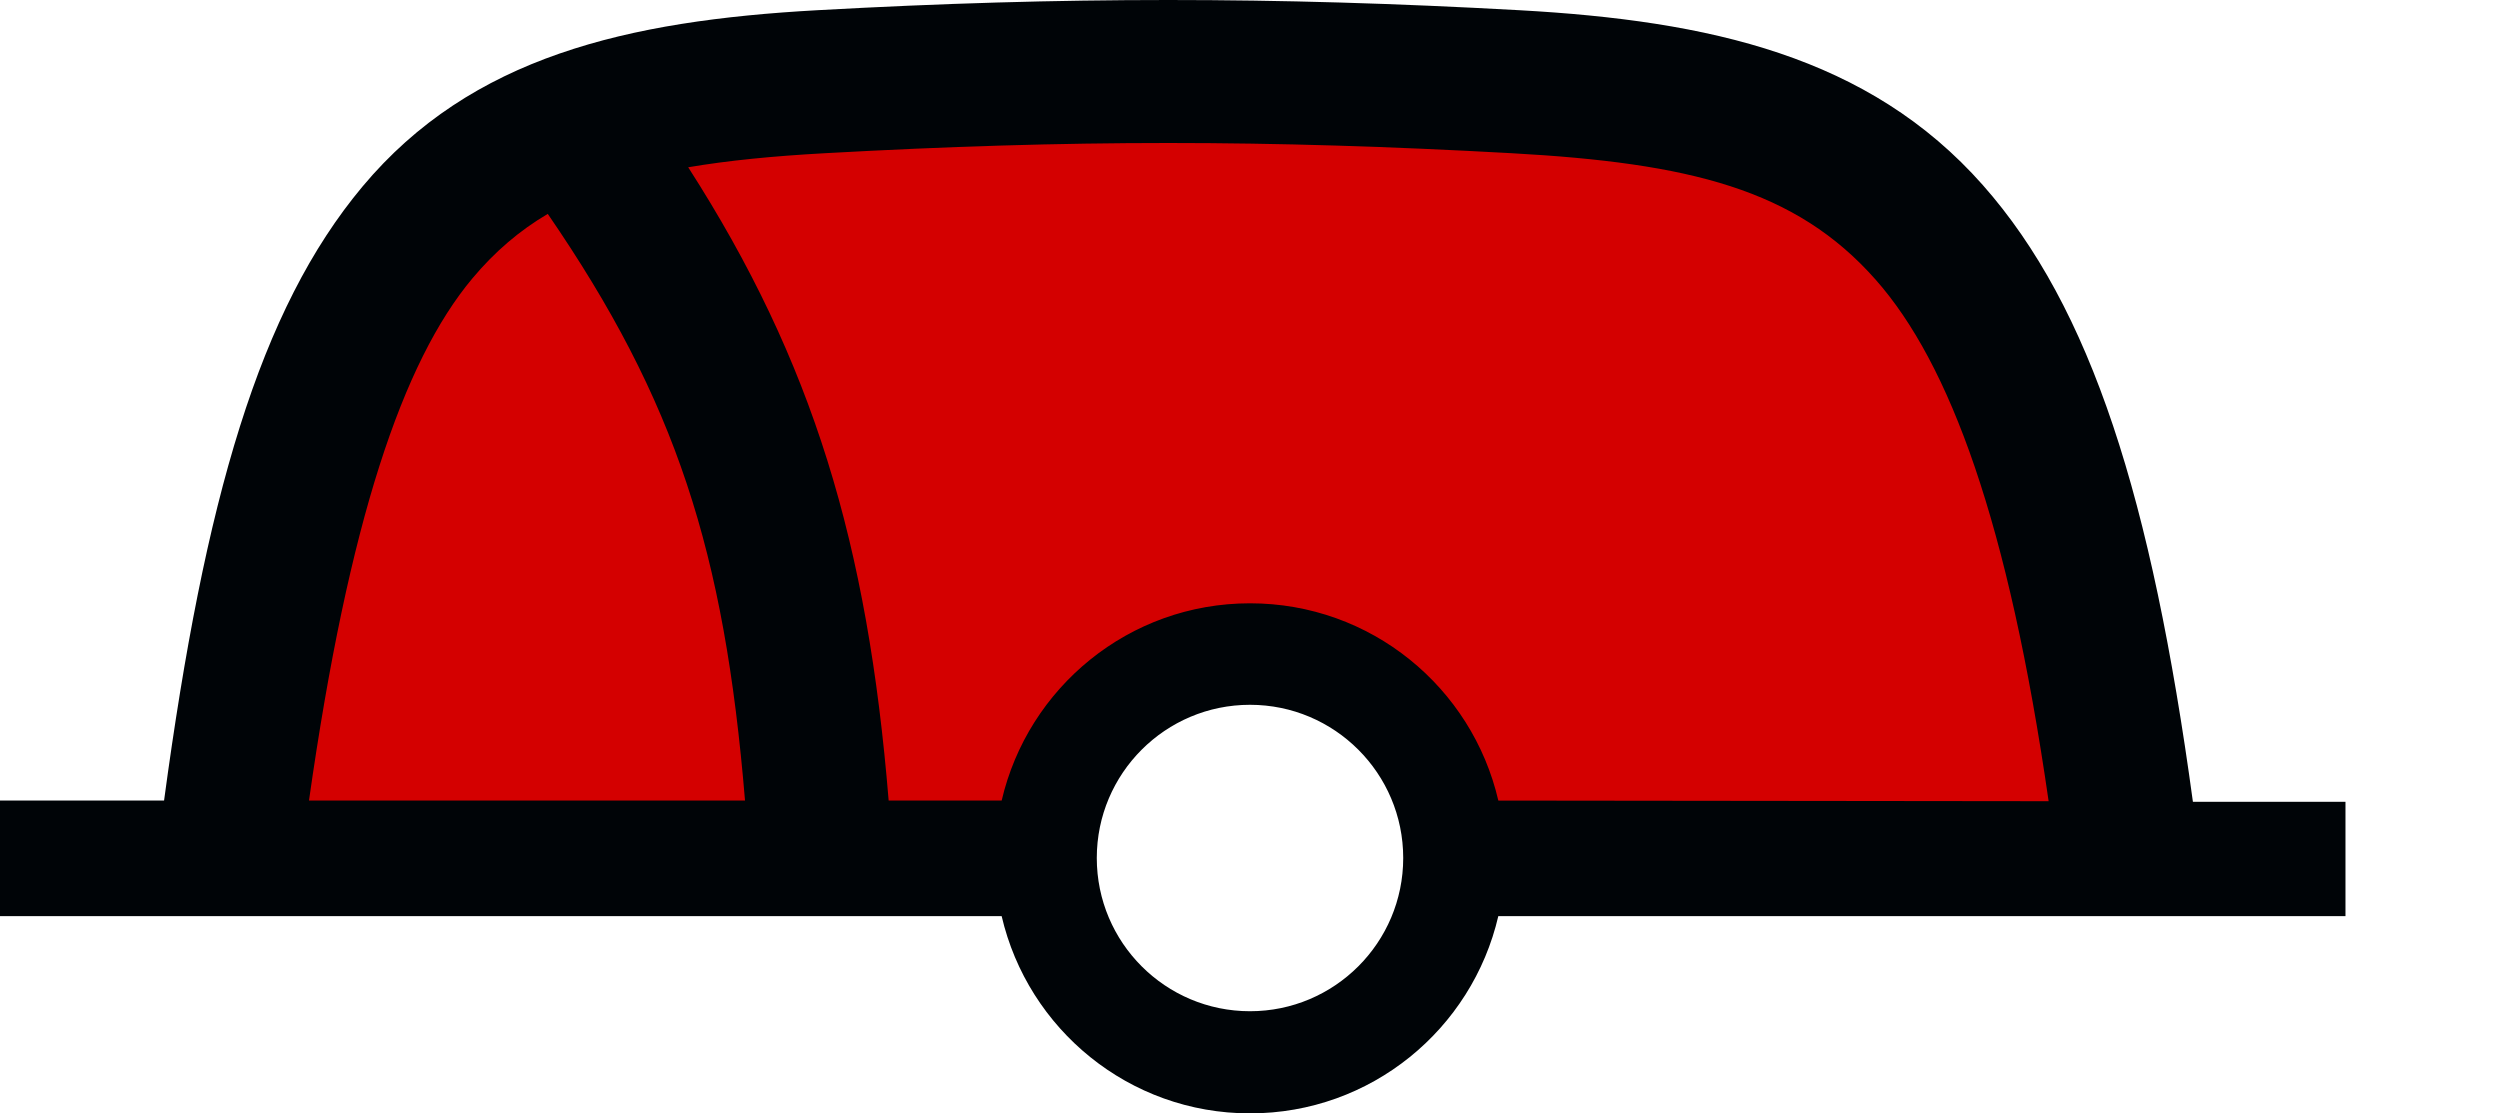 <?xml version="1.0" encoding="UTF-8" standalone="no"?>
<svg
   version="1.0"
   width="122.376"
   height="54.5"
   id="svg2"
   xmlns="http://www.w3.org/2000/svg"
   xmlns:svg="http://www.w3.org/2000/svg"
   xmlns:rdf="http://www.w3.org/1999/02/22-rdf-syntax-ns#"
   xmlns:cc="http://creativecommons.org/ns#"
   xmlns:dc="http://purl.org/dc/elements/1.1/">
  <title
     id="title2985">Q25: Barrel</title>
  <defs
     id="defs4" />
  <path
     style="fill:#d40000"
     d="M 104.403,41.811 102.417,29.234 96.46,15.333 87.192,5.404 75.278,3.418 34.899,4.08 l -6.619,0.662 -9.267,7.281 -5.957,16.548 -0.662,14.563 37.731,-1.324 4.634,-7.281 5.957,-2.648 5.296,1.324 4.634,4.634 1.324,4.634 z"
     id="path_fill_h12" />
  <path
     d="M 57.188,0 C 51.623,0 46.065,0.163 40,0.5 30.703,1.017 23.068,2.773 17.75,9.125 12.705,15.151 10.024,24.406 8.031,39.188 H 0 v 5.656 h 49.031 c 1.287,5.533 6.233,9.656 12.156,9.656 5.925,0 10.871,-4.121 12.156,-9.656 H 114.812 V 39.25 h -7.468 C 105.319,24.388 102.37,15.068 97.062,9.062 91.477,2.742 83.669,1.016 74.375,0.5 68.31,0.163 62.752,0 57.188,0 Z m 0,7 C 62.615,7 68.042,7.169 74,7.5 c 8.706,0.484 13.898,1.758 17.812,6.188 3.632,4.11 6.503,11.877 8.469,25.531 L 73.344,39.188 c -1.285,-5.536 -6.231,-9.656 -12.156,-9.656 -5.923,10e-6 -10.869,4.123 -12.156,9.656 H 43.5 C 42.469,26.613 39.804,17.718 33.688,8.188 35.644,7.856 37.828,7.641 40.375,7.5 46.333,7.169 51.76,7 57.188,7 Z m -30.375,3.469 c 6.284,9.154 8.643,16.508 9.656,28.719 H 15.125 c 1.942,-13.68 4.586,-21.484 8,-25.562 1.099,-1.312 2.308,-2.342 3.688,-3.156 z M 61.188,34.5 c 4.14,0 7.5,3.36 7.5,7.5 0,4.14 -3.361,7.5 -7.5,7.5 -4.14,0 -7.5,-3.36 -7.5,-7.5 0,-4.14 3.36,-7.5 7.5,-7.5 z"
     id="path_stroke"
     style="fill:#000407;stroke:none" />
</svg>
